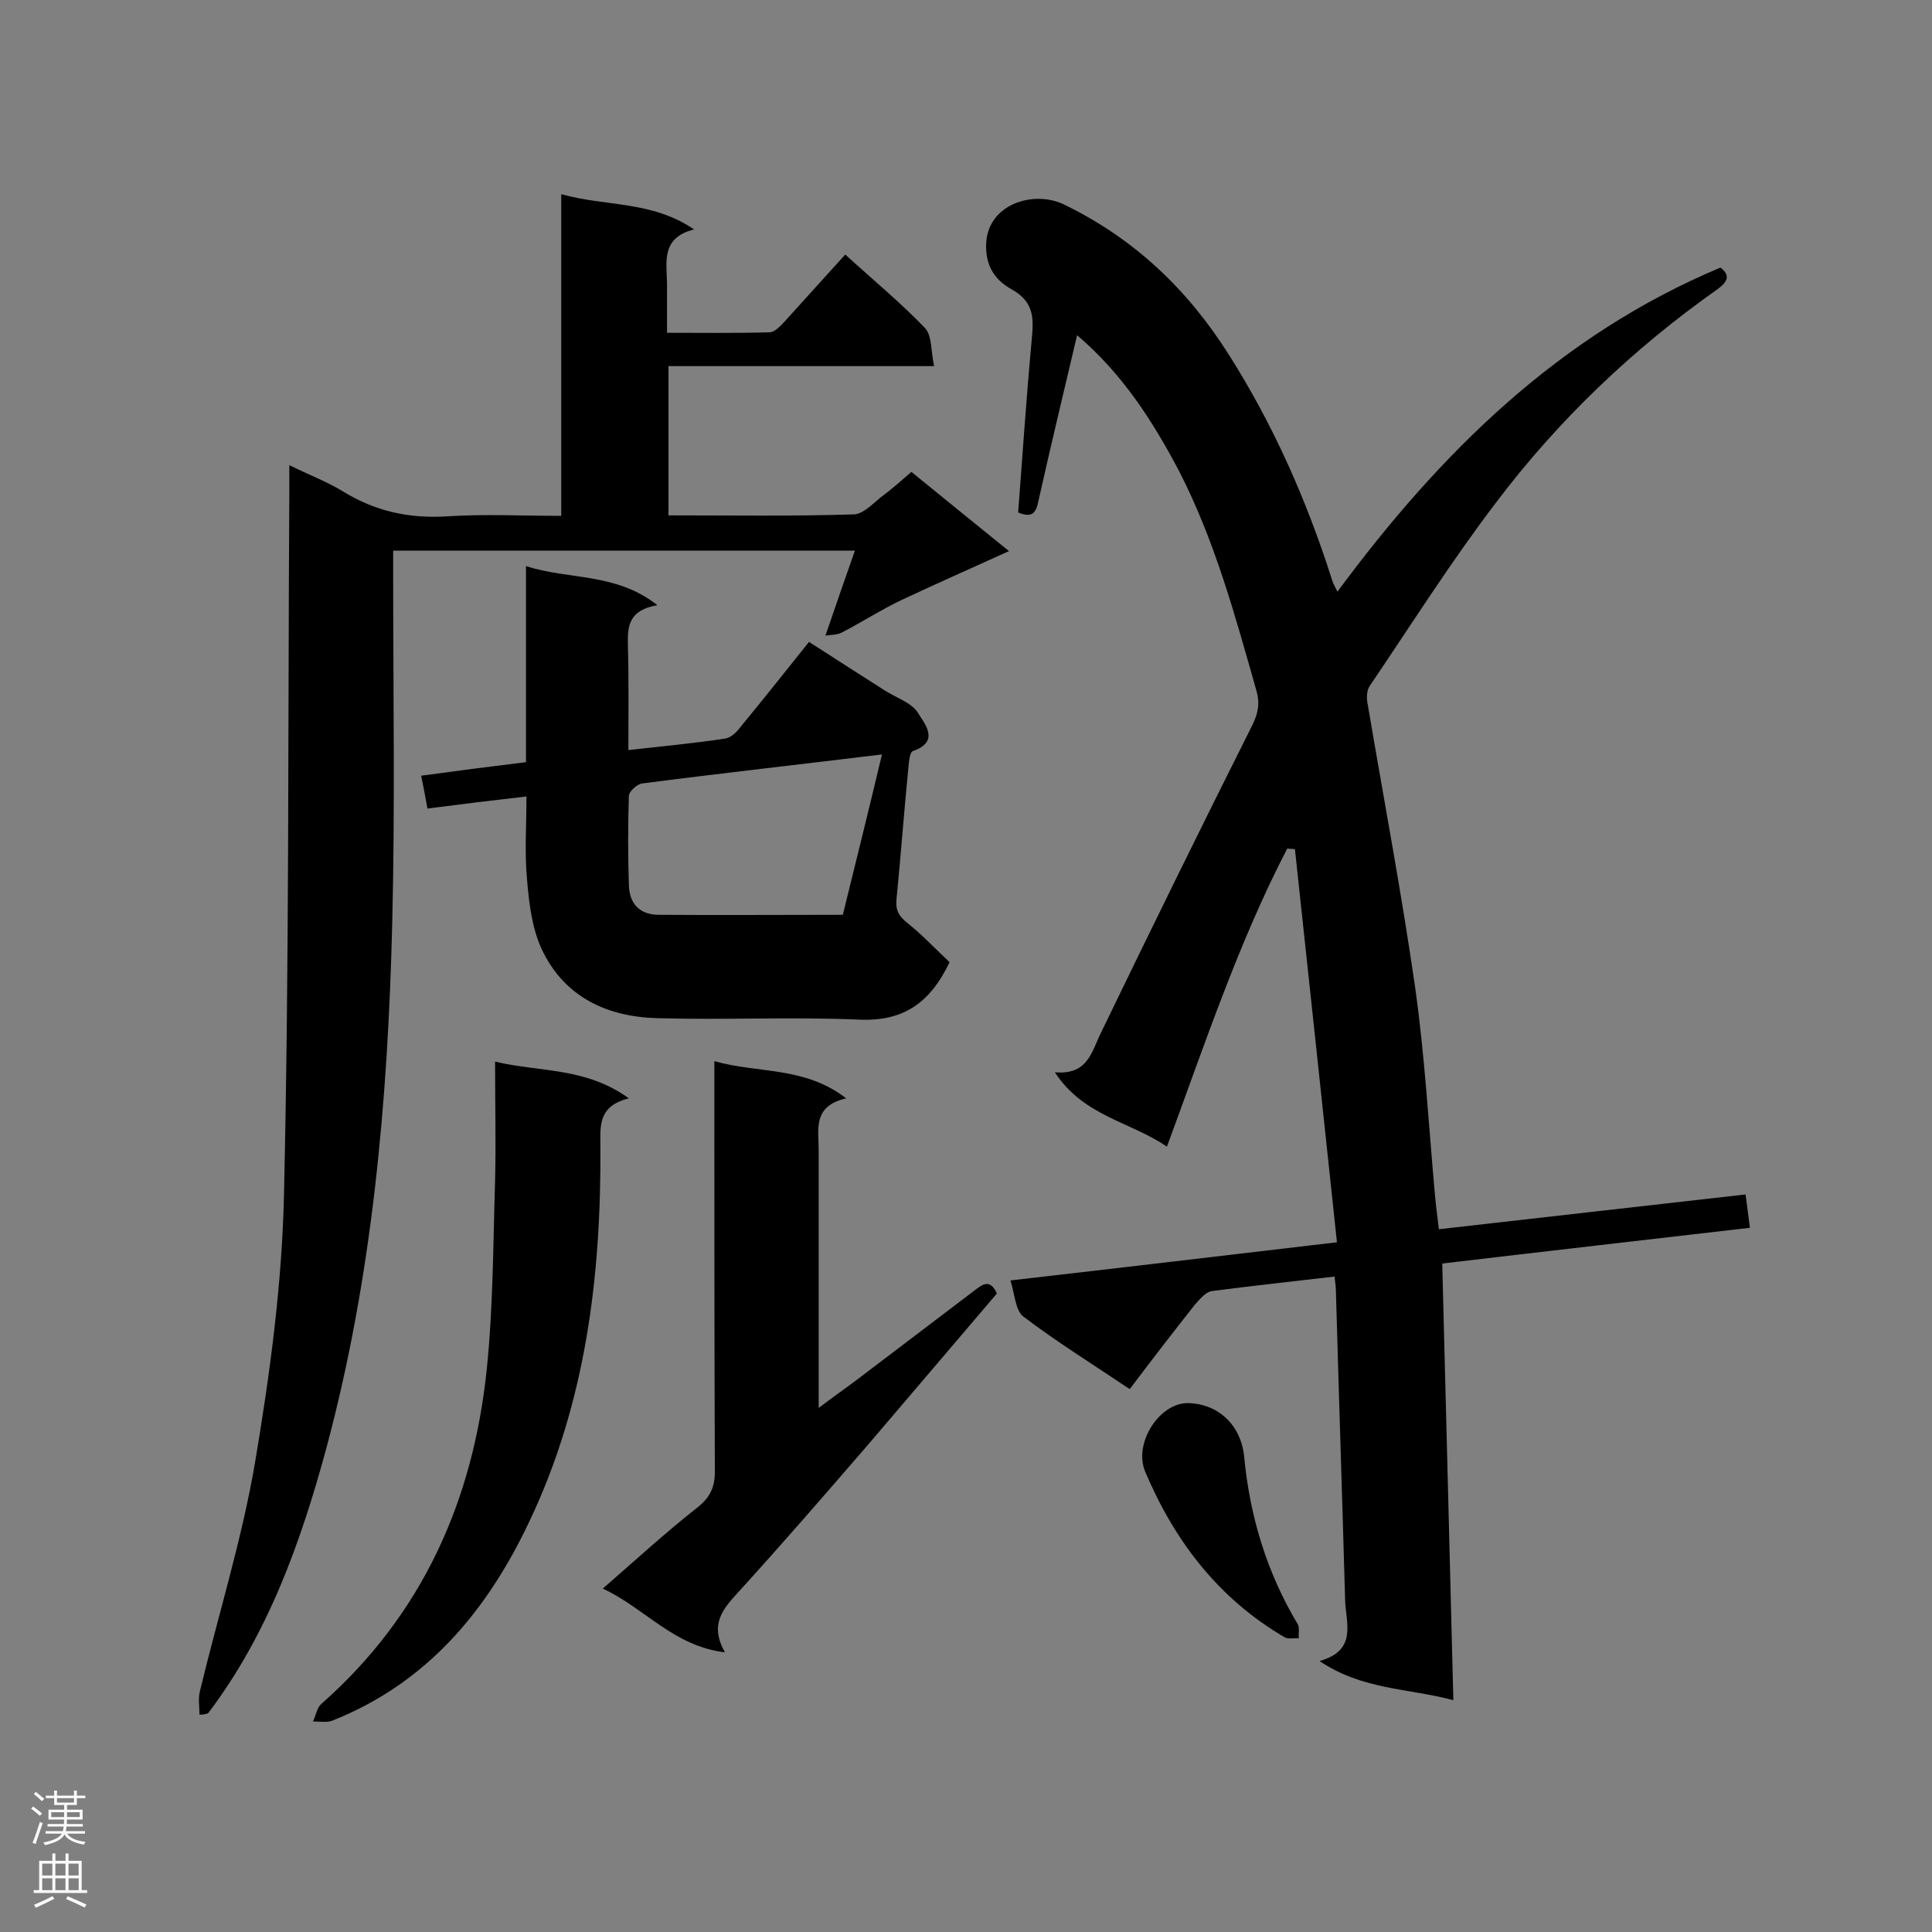 <svg enable-background="new 0 0 400 400" viewBox="0 0 400 400" xmlns="http://www.w3.org/2000/svg"><rect x="0" y="0" width="400" height="400" fill="#808080" stroke="none"/><g fill="#000001"><path d="m223 69.4c-2.8 11.9-5.5 23.1-8 34.3-.5 2.5-1.3 3.6-4.2 2.4.9-11.9 1.7-23.8 2.8-35.7.4-4.3.6-7.8-4-10.4-2.7-1.5-5.1-3.8-5.4-8-.8-9.5 9.5-12.8 16-9.7 14.5 7 25.6 17.5 34.2 31.1 9.2 14.5 16.1 30.1 21.3 46.4.2.8.6 1.5 1.2 2.7 21.3-28.8 45.9-53.1 79.3-67.1 2.1 1.6 1.5 2.9-.5 4.4-17.6 12.4-33.1 27.2-46 44.3-9.3 12.2-17.5 25.2-26.1 37.9-.7 1-.7 2.7-.4 4 3.3 19.5 7 39 9.8 58.5 2 14.2 2.8 28.6 4.1 43 .2 2.2.5 4.4.8 7 21.3-2.4 42.1-4.8 63.5-7.2.3 2.4.6 4.5.9 6.9-21.5 2.5-42.6 4.9-63.7 7.4.8 30.1 1.5 59.8 2.3 90.4-9.4-2.5-18.8-2.1-27.7-8.1 7.8-2.2 5.5-7.7 5.3-12.4-.6-21.2-1.3-42.4-1.9-63.7 0-1-.1-2-.3-3.5-8.6 1-17 1.9-25.4 3-1.3.2-2.5 1.7-3.5 2.8-4.5 5.7-8.9 11.4-13.5 17.5-7.6-5.1-15-9.7-22-15-1.7-1.3-1.8-4.7-2.7-7.5 22.7-2.6 44.6-5.2 67.6-7.9-2.9-27.4-5.8-54.4-8.7-81.4-.5 0-1.1-.1-1.6-.1-10.1 19.5-17 40.3-24.9 61.7-7.6-5.2-17.3-6.3-23.2-15.4 6.9.6 7.6-4.3 9.6-8.3 10.3-21.3 20.7-42.5 31.3-63.6 1.2-2.5 1.6-4.5.8-7.2-4.4-15.5-8.6-31-16-45.4-5.5-10.4-11.7-20.1-21.1-28.1z"/><path d="m41.3 355c0-1.6-.3-3.4.1-4.9 3.8-15.8 8.7-31.4 11.4-47.3 3.1-18.4 5.6-37 6-55.6 1.1-48.3.8-96.7 1.1-145 0-1.7 0-3.4 0-5.9 4 2 7.8 3.4 11.2 5.5 6.7 4.1 13.7 5.6 21.5 5.1 7.7-.5 15.4-.1 23.6-.1 0-22.1 0-44 0-66.6 9.2 2.6 18.7 1.3 27.5 7.3-6.8 1.7-5.7 6.6-5.6 11.1v10.3c7.3 0 14.3.1 21.2-.1 1.1 0 2.4-1.4 3.3-2.4 4.1-4.5 8.2-9.1 12.4-13.7 5.7 5.2 11.4 9.9 16.5 15.2 1.5 1.6 1.2 4.8 1.9 7.9-18.9 0-36.8 0-55 0v30.9c12.9 0 25.6.2 38.3-.2 1.9 0 3.9-2.1 5.6-3.5 2.2-1.6 4.2-3.4 6.4-5.3 6.5 5.3 12.9 10.5 20.2 16.4-7.9 3.6-15.2 6.8-22.4 10.2-4.2 2-8.2 4.6-12.3 6.7-1 .5-2.2.4-3.3.6 2.1-6.2 4-11.6 6.1-17.6-32.1 0-63.6 0-95.6 0v5.1c0 24.1.4 48.2-.2 72.3-.9 36.5-4.1 72.9-13.6 108.3-5.3 19.6-12.1 38.6-24.5 55-.7.3-1.3.3-1.8.3z"/><path d="m136.1 125.3c-5.9 1-6.2 4.3-6.1 8.2.2 7.1.1 14.2.1 21.8 7-.8 13.6-1.4 20.1-2.4 1.2-.2 2.4-1.4 3.2-2.5 4.7-5.7 9.3-11.5 14.1-17.5 5.3 3.4 10.4 6.7 15.6 10 2.3 1.5 5.5 2.5 6.9 4.6 1.3 2.2 4.8 6-1 8-.6.2-.8 2-.9 3.1-.9 9.2-1.6 18.5-2.5 27.7-.2 2.3.6 3.5 2.4 4.9 3.1 2.5 5.9 5.5 8.6 8-4.1 8.6-9.7 12.3-18.7 11.9-13.9-.6-27.9.1-41.9-.3-10.5-.3-19.3-4.5-23.9-14.4-2-4.4-2.6-9.6-3-14.5-.5-5.5-.1-11.1-.1-17-7 .8-13.6 1.6-20.5 2.5-.4-2.3-.8-4.3-1.3-6.8 7.3-1 14.3-1.9 21.7-2.8 0-13.4 0-26.6 0-40.6 8.9 2.9 18.6 1.3 27.2 8.1zm46.5 30.9c-17.2 2.1-33.4 3.9-49.6 6-1.1.1-2.8 1.7-2.8 2.6-.2 6.1-.2 12.2 0 18.4.1 3.8 2.1 6.1 6 6.2 12.7.1 25.3 0 38.3 0 2.7-11 5.4-21.8 8.1-33.2z"/><path d="m175.2 227.4c-7 1.6-5.7 6.4-5.7 10.7v53.4c2.9-2.2 5.3-3.9 7.6-5.6 8.2-6.2 16.3-12.4 24.5-18.6 1.6-1.2 3.3-2.8 4.8.5-8.8 10.3-17.6 20.7-26.5 31.1-8.9 10.3-17.9 20.7-27.1 30.8-3.1 3.4-6 6.6-2.7 12.4-10.7-1.3-16.5-9.1-25.3-13.2 6.9-6 13.1-11.7 19.6-16.8 2.8-2.2 3.7-4.5 3.6-7.9-.1-26.2-.1-52.5-.1-78.7 0-1.7 0-3.4 0-5.8 9.1 2.6 18.6 1 27.3 7.7z"/><path d="m130.2 227.4c-6.4 1.6-5.9 5.7-5.9 9.8.2 26.9-3 53.2-14.7 77.8-8.7 18.4-21.1 33.4-40.7 41.2-1.2.5-2.8.2-4.1.2.6-1.2.8-2.8 1.7-3.6 21-18.5 31.5-42.2 34.3-69.5 1.3-12.8 1.3-25.8 1.7-38.8.2-8 0-15.9 0-24.7 9.2 2.2 18.7 1.1 27.7 7.6z"/><path d="m246.1 290.5c6.3.2 10.9 4.7 11.5 11.2 1.2 12.4 4.7 23.9 11.1 34.6.4.7.1 1.9.2 2.9-1-.1-2.1.2-2.9-.2-13.7-8-22.8-19.9-28.9-34.3-2.5-5.9 3-14.4 9-14.2z"/></g><path d="m6.44 374.46.42-.45c.65.47 1.27.95 1.85 1.44l-.45.49c-.65-.56-1.25-1.06-1.82-1.48m.93 7.33-.63-.26c.55-1.36 1.05-2.8 1.52-4.33.19.1.38.19.59.27-.46 1.29-.95 2.73-1.48 4.32m-.38-10.38.44-.42c.43.34 1.01.82 1.74 1.44l-.49.49c-.53-.51-1.09-1.01-1.69-1.51m2.5.35h1.72v-1.04h.59v1.04h3.52v-1.04h.59v1.04h1.75v.53h-1.75v1.42h-2.03v.97h3.22v2.03h-3.24c0 .35-.01.66-.03.93h3.32v.53h-3.37c-.03.27-.08.58-.15.94h3.96v.53h-3.71c.67.92 1.93 1.48 3.79 1.68-.13.24-.23.44-.29.59-2.13-.38-3.48-1.08-4.04-2.12-.43.97-1.77 1.72-4.03 2.23-.09-.19-.2-.37-.33-.55 2.1-.42 3.37-1.03 3.81-1.83h-3.36v-.53h3.58c.08-.29.13-.61.16-.94h-3.33v-.53h3.39c.02-.27.04-.58.04-.93h-3.23v-2.03h3.25v-.97h-2.07v-1.42h-1.73zm1.12 3.44v1h2.65c.01-.3.02-.44.01-.4v-.25-.35zm1.19-2h3.52v-.91h-3.52zm4.71 2h-2.63v.59c0 .15-.01.28-.01.4h2.64z" fill="#fafafa"/><path d="m13.56 383.74h.63v1.52h2.72v6.07h1.13v.6h-11.06v-.6h1.13v-6.07h2.73v-1.52h.63v1.52h2.1v-1.52zm-2.69 8.83.38.56c-1.24.63-2.53 1.25-3.85 1.85-.1-.21-.21-.42-.34-.63 1.36-.55 2.63-1.15 3.81-1.78m-2.13-4.27h2.1v-2.45h-2.1zm0 3.04h2.1v-2.46h-2.1zm2.72-3.04h2.1v-2.45h-2.1zm0 3.04h2.1v-2.46h-2.1zm6.07 3.6c-1.41-.71-2.7-1.3-3.86-1.78l.35-.56c1.45.62 2.75 1.19 3.88 1.72zm-1.25-9.09h-2.1v2.45h2.1zm-2.09 5.49h2.1v-2.46h-2.1z" fill="#fafafa"/></svg>